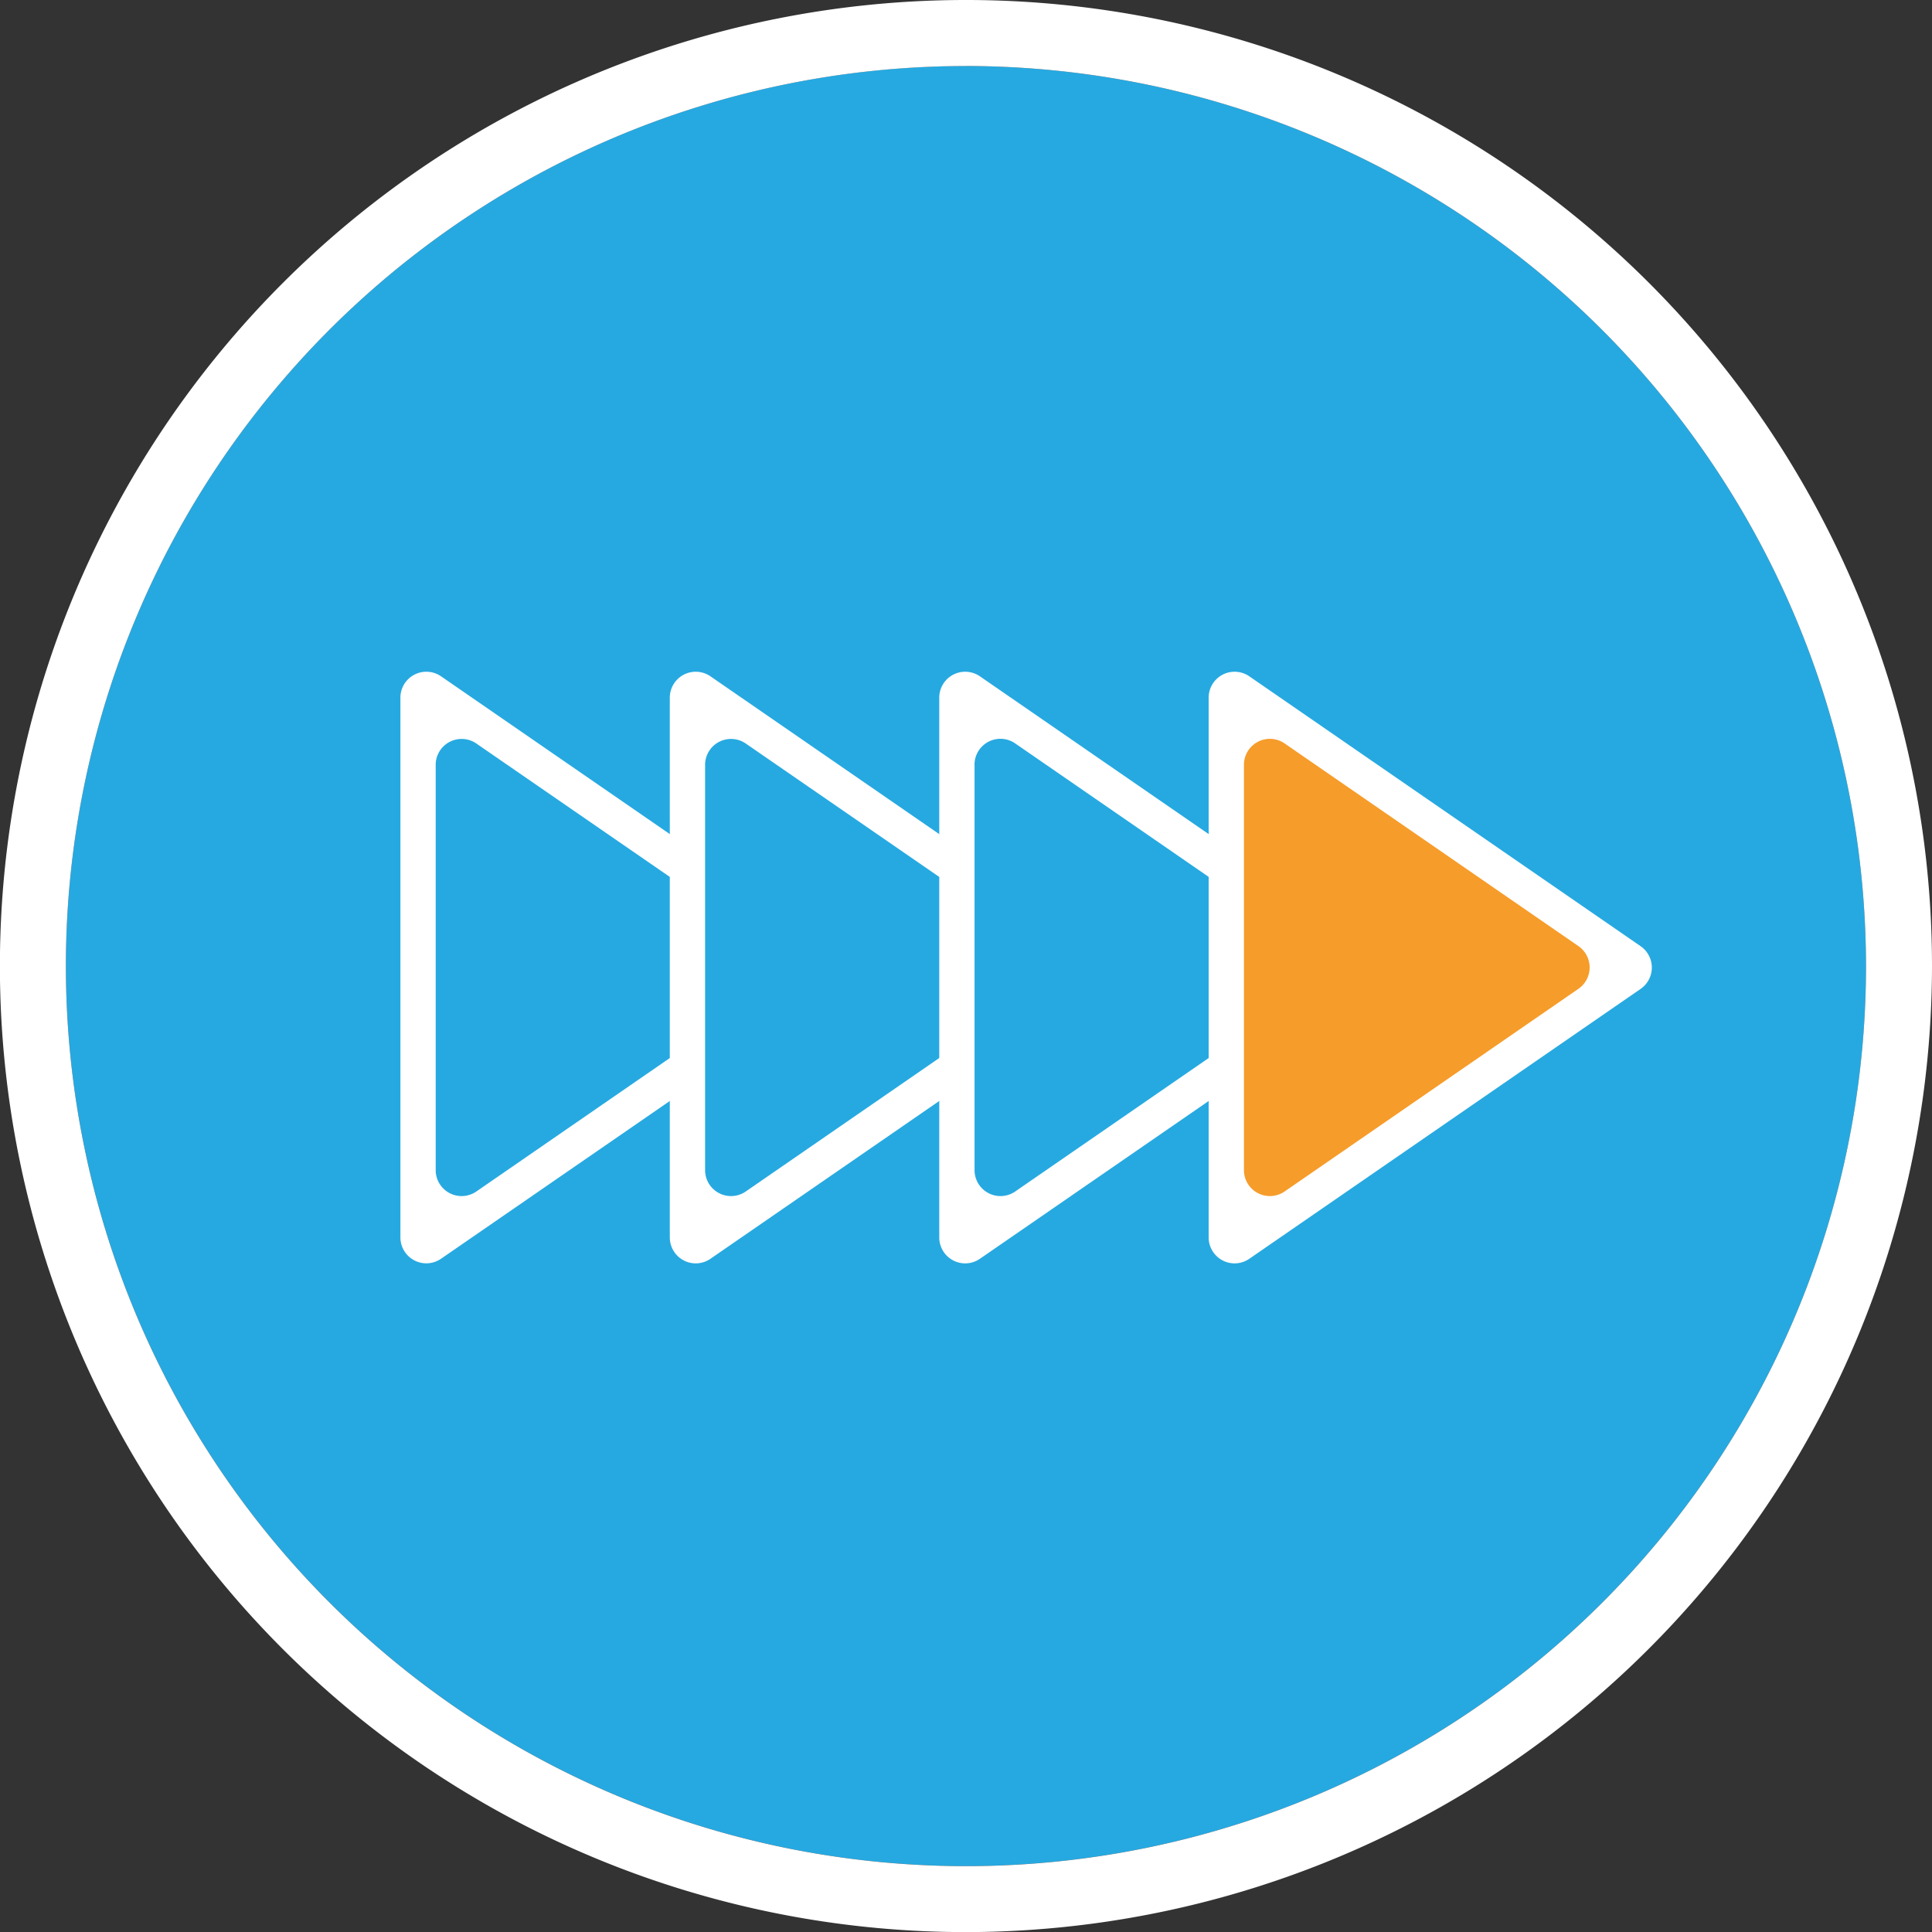 <svg xmlns="http://www.w3.org/2000/svg" viewBox="0 0 40.454 40.456"><rect x="0" y="0" width="40.454" height="40.456" fill="#333333" stroke="none"/><path d="M20.227,1.382A18.846,18.846,0,1,0,39.072,20.228,18.866,18.866,0,0,0,20.227,1.382Z" style="fill:#26a9e1"/><path d="M20.227,40.456A20.228,20.228,0,1,1,40.454,20.228,20.25,20.25,0,0,1,20.227,40.456Zm0-39.073A18.846,18.846,0,1,0,39.072,20.228,18.866,18.866,0,0,0,20.227,1.382Z" style="fill:#fff"/><path d="M16.777,19.812,9.605,14.865a.543.543,0,0,0-.852.447v9.892a.543.543,0,0,0,.852.447l7.172-4.946A.543.543,0,0,0,16.777,19.812Z" style="fill:#26a9e1"/><path d="M8.384,25.908V14.609A.543.543,0,0,1,9.236,14.162l8.192,5.65a.543.543,0,0,1,0,.895L9.236,26.356A.543.543,0,0,1,8.384,25.908Zm.739-9.892v8.485a.543.543,0,0,0,.852.447l6.151-4.243a.543.543,0,0,0,0-.895L9.975,15.569A.543.543,0,0,0,9.123,16.016Z" style="fill:#fff"/><path d="M22.418,19.812l-7.172-4.946a.543.543,0,0,0-.852.447v9.892a.543.543,0,0,0,.852.447l7.172-4.946A.543.543,0,0,0,22.418,19.812Z" style="fill:#26a9e1"/><path d="M14.025,25.908V14.609a.543.543,0,0,1,.852-.447L23.069,19.812a.543.543,0,0,1,0,.895l-8.192,5.65A.543.543,0,0,1,14.025,25.908Zm.739-9.892v8.485a.543.543,0,0,0,.852.447l6.151-4.243a.543.543,0,0,0,0-.895L15.616,15.569A.543.543,0,0,0,14.764,16.016Z" style="fill:#fff"/><path d="M28.06,19.812l-7.172-4.946a.543.543,0,0,0-.852.447v9.892a.543.543,0,0,0,.852.447l7.172-4.946A.543.543,0,0,0,28.06,19.812Z" style="fill:#26a9e1"/><path d="M19.667,25.908V14.609a.543.543,0,0,1,.852-.447l8.192,5.65a.543.543,0,0,1,0,.895l-8.192,5.65A.543.543,0,0,1,19.667,25.908Zm.739-9.892v8.485a.543.543,0,0,0,.852.447l6.151-4.243a.543.543,0,0,0,0-.895l-6.151-4.243A.543.543,0,0,0,20.405,16.016Z" style="fill:#fff"/><path d="M33.701,19.812l-7.172-4.946a.543.543,0,0,0-.852.447v9.892a.543.543,0,0,0,.852.447l7.172-4.946A.543.543,0,0,0,33.701,19.812Z" style="fill:#f69c2a"/><path d="M25.308,25.908V14.609a.543.543,0,0,1,.852-.447l8.192,5.65a.543.543,0,0,1,0,.895l-8.192,5.65A.543.543,0,0,1,25.308,25.908Zm.739-9.892v8.485a.543.543,0,0,0,.852.447l6.151-4.243a.543.543,0,0,0,0-.895l-6.151-4.243A.543.543,0,0,0,26.047,16.016Z" style="fill:#fff"/></svg>